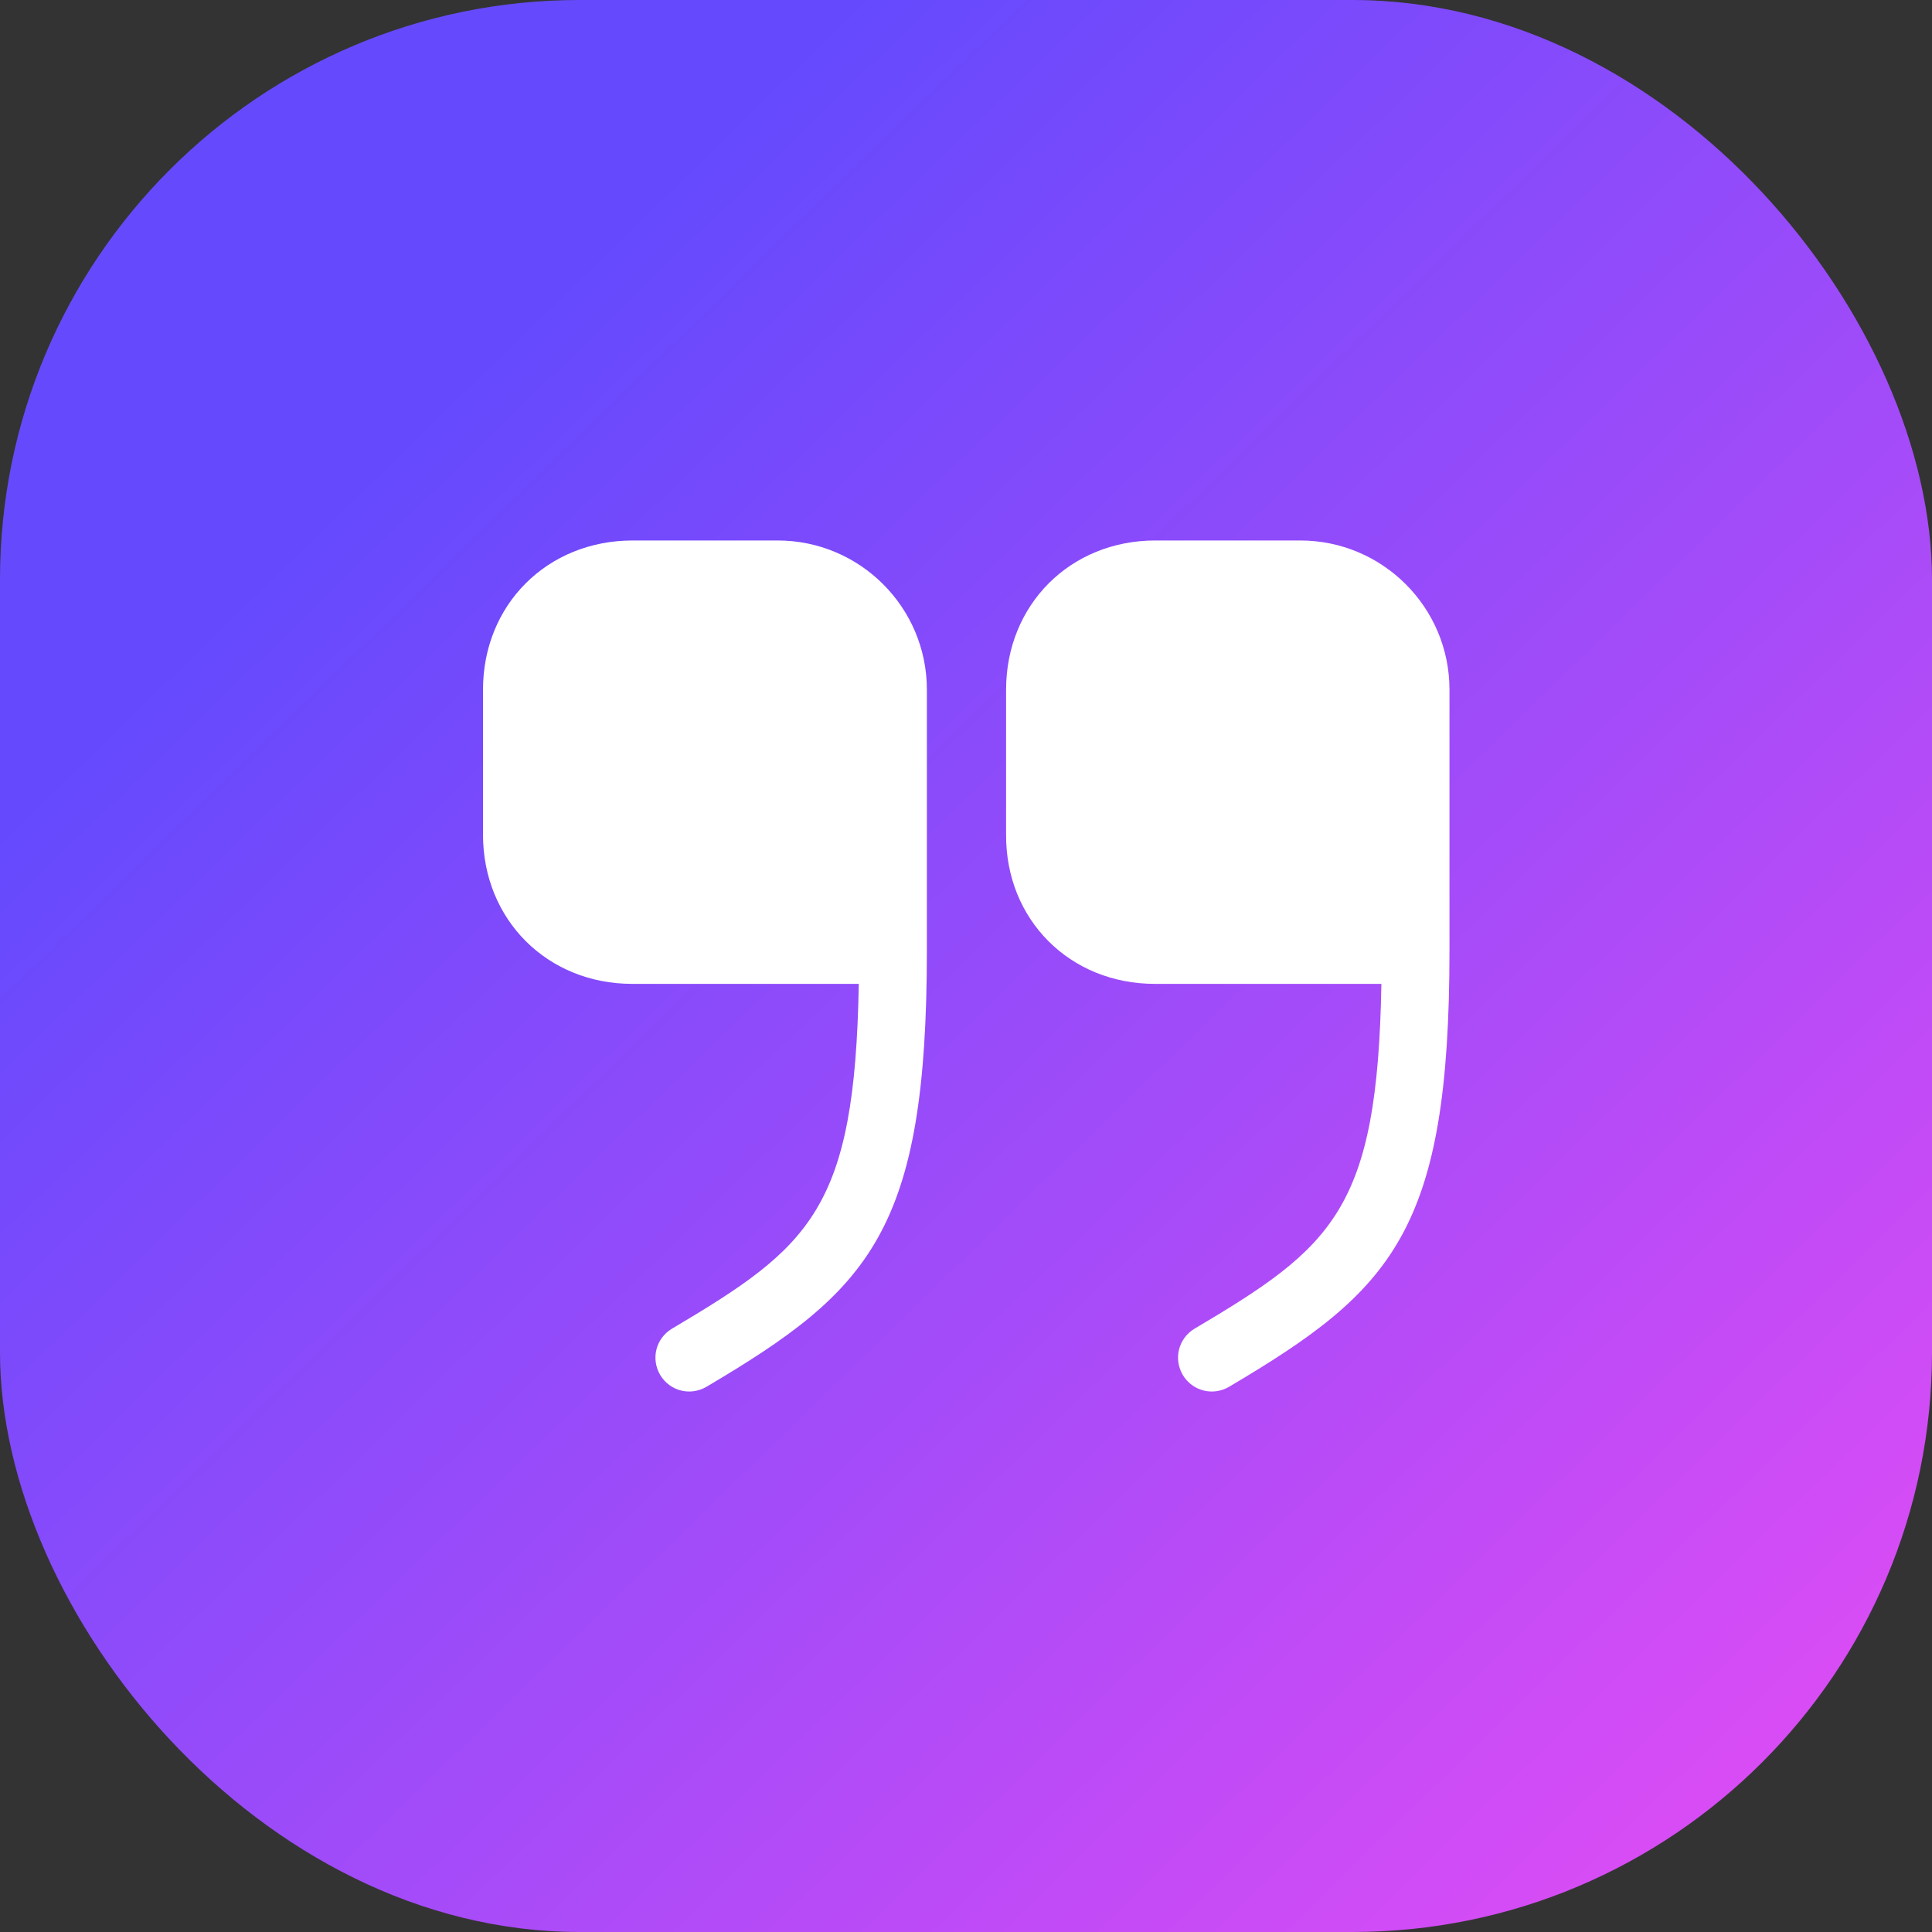 <svg width="48" height="48" viewBox="0 0 48 48" fill="none" xmlns="http://www.w3.org/2000/svg">
<rect x="0" y="0" width="48" height="48" fill="#333333" stroke="none"/>
<rect width="48" height="48" rx="14.4" fill="url(#paint0_linear_2257_14086)"/>
<path d="M28.692 24.444H34.32C34.224 30.048 33.12 30.972 29.676 33.012C29.28 33.252 29.148 33.756 29.388 34.164C29.628 34.56 30.132 34.692 30.54 34.452C34.596 32.052 36.012 30.588 36.012 23.604V17.136C36.012 15.084 34.344 13.428 32.304 13.428H28.704C26.592 13.428 24.996 15.024 24.996 17.136V20.736C24.984 22.848 26.58 24.444 28.692 24.444Z" fill="white"/>
<path d="M15.708 24.444H21.336C21.24 30.048 20.136 30.972 16.692 33.012C16.296 33.252 16.164 33.756 16.404 34.164C16.644 34.56 17.148 34.692 17.556 34.452C21.612 32.052 23.028 30.588 23.028 23.604V17.136C23.028 15.084 21.36 13.428 19.32 13.428H15.72C13.596 13.428 12 15.024 12 17.136V20.736C12 22.848 13.596 24.444 15.708 24.444Z" fill="white"/>
<defs>
<linearGradient id="paint0_linear_2257_14086" x1="11" y1="10" x2="48" y2="48" gradientUnits="userSpaceOnUse">
<stop stop-color="#654AFD"/>
<stop offset="1" stop-color="#E74CF4"/>
</linearGradient>
</defs>
</svg>

